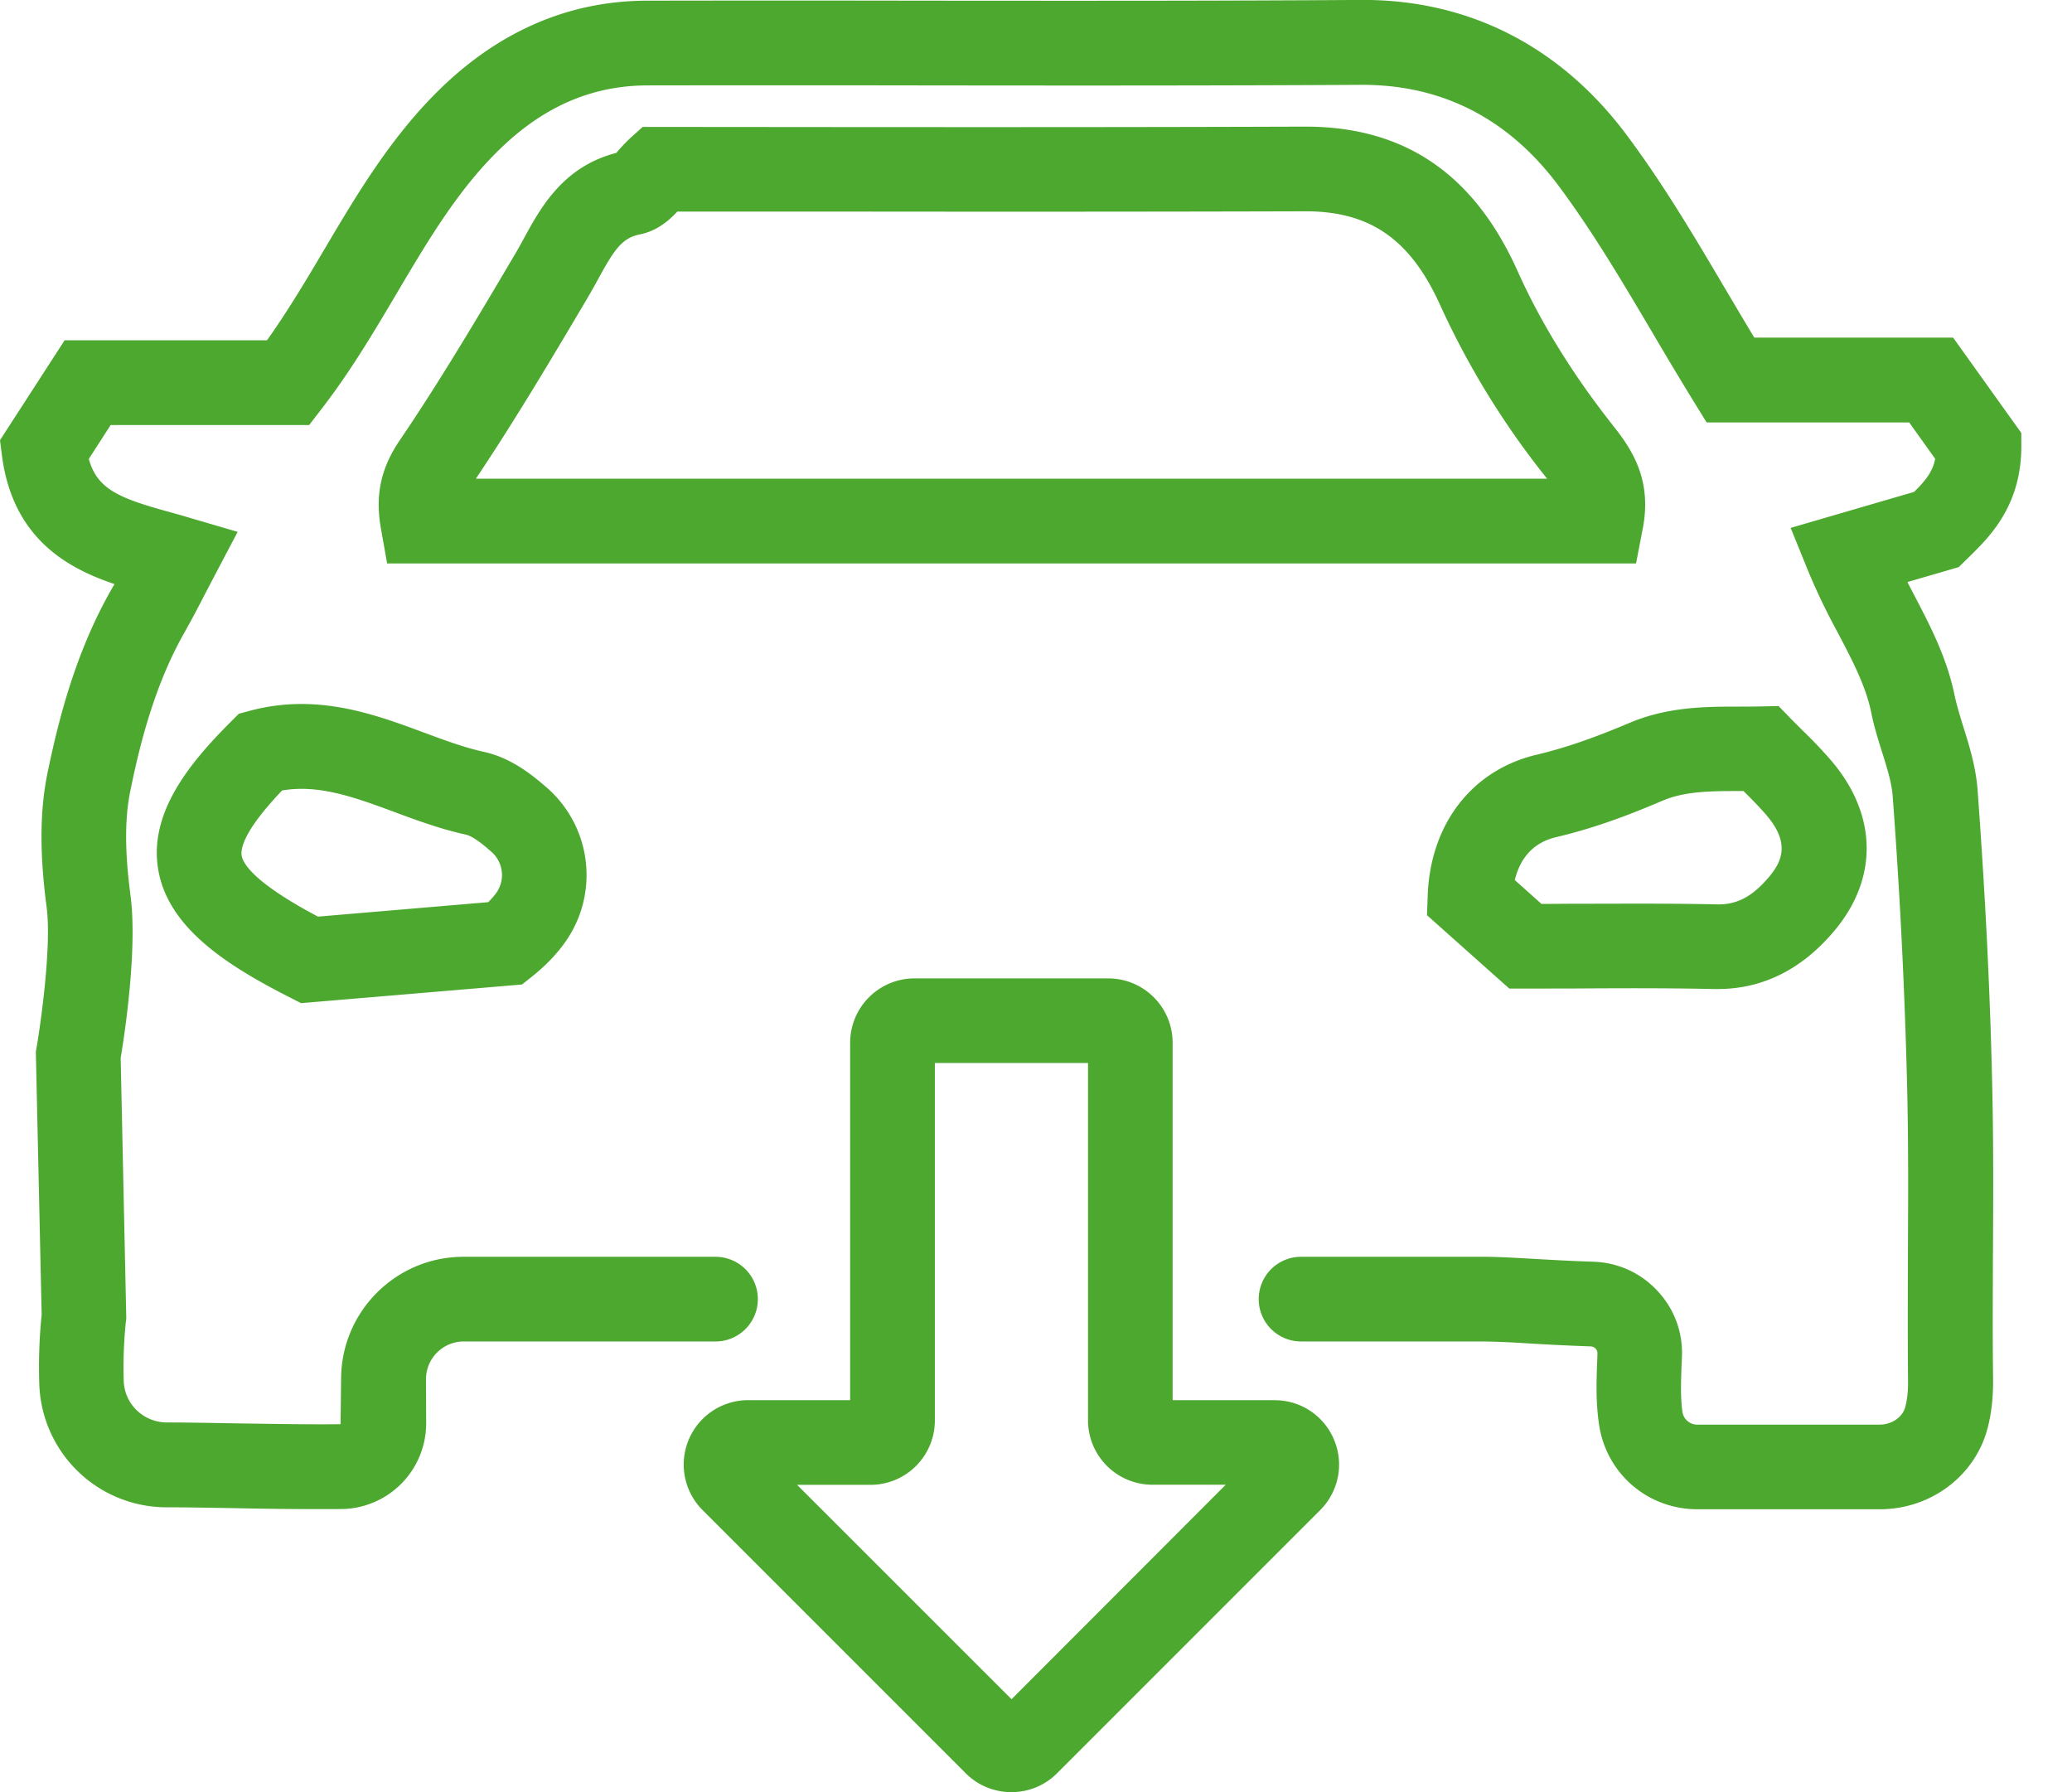 <svg width="37" height="32" fill="none" xmlns="http://www.w3.org/2000/svg"><path d="M27.44 13.476c-1.151.272-1.897 1.232-1.945 2.51l-.013.356 1.47 1.31h.287l.94-.002c.791-.005 1.61-.008 2.432.01h.06c.812 0 1.518-.356 2.097-1.054.777-.935.751-2.064-.065-3.022a8.185 8.185 0 00-.512-.539l-.201-.201-.23-.237-.327.007c-.124.003-.245.003-.366.003-.605 0-1.29 0-1.983.297-.64.27-1.147.444-1.643.562zm3.627.648h.066c.15.149.292.292.418.44.42.495.262.822.053 1.077-.302.363-.582.52-.96.507-.484-.01-.965-.013-1.44-.013l-1.033.002c-.219 0-.433.003-.645.003l-.476-.426c.075-.312.267-.655.738-.766.587-.139 1.17-.338 1.893-.648.406-.174.86-.174 1.386-.176zm-22.423-.698c-.347-.076-.7-.207-1.073-.345-.897-.333-1.916-.709-3.11-.389l-.197.053-.143.144c-.734.733-1.46 1.618-1.298 2.623.169 1.054 1.235 1.73 2.361 2.302l.192.098 3.946-.333.18-.143c.216-.172.395-.353.551-.558v-.002a2.07 2.07 0 00-.267-2.793c-.302-.267-.673-.554-1.142-.657zm.207 2.533c-.04.053-.083.1-.133.15l-3.04.258c-1.124-.595-1.338-.938-1.363-1.091-.02-.134.05-.457.723-1.162.66-.111 1.288.12 2.006.385.406.152.827.305 1.275.404.147.032.376.236.462.312a.55.55 0 01.07.744zm20.482-6.51c.164-.834-.148-1.369-.509-1.825-.726-.915-1.303-1.847-1.719-2.772-.778-1.742-2.02-2.591-3.793-2.591h-.02c-2.755.01-5.557.01-8.269.008l-3.546-.003-.216.194a3.338 3.338 0 00-.21.217l-.045.053c-.95.244-1.353.98-1.648 1.522-.05.093-.101.184-.154.275l-.018.03c-.65 1.101-1.325 2.24-2.049 3.307-.337.496-.44.98-.335 1.572l.111.625h22.302l.118-.612zM8.498 8.547c.706-1.054 1.359-2.155 1.989-3.219l.017-.03c.063-.106.121-.212.18-.32.287-.524.425-.731.748-.794.305-.063.514-.247.663-.406h2.928c2.712.003 5.515.003 8.277-.005h.015c1.16 0 1.88.507 2.412 1.696a14.655 14.655 0 001.9 3.078H8.498zm27.09 13.843c-.002.736-.007 1.495.003 2.24.002.328-.03.62-.103.888-.227.842-1.016 1.431-1.918 1.431h-3.26c-.882 0-1.62-.63-1.754-1.502-.063-.413-.048-.804-.033-1.182l.003-.098a.117.117 0 00-.033-.086.126.126 0 00-.088-.04 43.736 43.736 0 01-1.14-.055 15.824 15.824 0 00-.758-.033h-3.274a.755.755 0 110-1.512h3.274c.22 0 .497.015.847.035.317.018.688.04 1.101.053.439.015.845.199 1.144.522.298.32.454.736.436 1.174l-.005.1c-.012.32-.025.626.015.893.02.123.131.22.26.22h3.259c.217 0 .41-.132.458-.313.036-.134.053-.29.05-.48-.007-.755-.004-1.521-.002-2.262.005-.99.01-2.017-.015-3.017a103.237 103.237 0 00-.257-5.149c-.017-.237-.1-.504-.189-.786-.07-.224-.144-.456-.194-.708-.098-.474-.328-.913-.595-1.422a11.72 11.72 0 01-.529-1.099l-.315-.776 2.205-.643c.2-.199.328-.352.376-.59l-.464-.65h-3.617l-.221-.357a72.018 72.018 0 01-.751-1.253c-.55-.93-1.069-1.807-1.676-2.621-.9-1.202-2.09-1.81-3.546-1.797-2.611.015-5.268.013-7.838.01a1577.74 1577.74 0 00-4.885 0c-.967.003-1.814.36-2.59 1.096-.764.726-1.306 1.639-1.878 2.606-.406.686-.824 1.394-1.343 2.067l-.227.295H1.976l-.39.605c.15.544.544.703 1.446.95.108.03.217.06.325.093l.887.26-.43.816-.175.335a18.16 18.16 0 01-.325.61c-.55.953-.816 2.027-.985 2.856-.104.499-.101 1.096.002 1.88.126.96-.11 2.505-.176 2.896l.1 4.652-.007.053c0 .005-.06.52-.038 1.069.015.41.356.735.771.735.333 0 .767.008 1.223.016.673.01 1.368.022 1.877.015l.01-.804c0-1.207.98-2.185 2.186-2.185h4.5a.755.755 0 110 1.512H8.28a.674.674 0 00-.673.673l.003.789a1.53 1.53 0 01-1.5 1.53 65.06 65.06 0 01-1.925-.016c-.449-.007-.875-.015-1.2-.015a2.274 2.274 0 01-2.283-2.187 9.197 9.197 0 01.042-1.253L.64 18.779l.013-.073c.08-.467.27-1.825.179-2.513-.126-.958-.121-1.716.015-2.384.194-.94.499-2.165 1.154-3.304l.043-.076C1.187 10.14.227 9.603.035 8.136L0 7.86l1.154-1.784h3.614c.37-.52.701-1.076 1.021-1.618.6-1.013 1.22-2.062 2.137-2.934 1.056-1 2.276-1.51 3.63-1.512 1.63-.003 3.258-.003 4.889 0 2.568.002 5.222.005 7.83-.013 1.933-.02 3.581.82 4.768 2.405.658.88 1.223 1.834 1.767 2.757.172.287.34.577.517.867h3.55l1.218 1.703v.242c0 1.059-.575 1.621-.917 1.956l-.2.197-.917.267.106.204c.292.56.597 1.137.736 1.817.038.177.096.366.156.562.106.335.224.718.255 1.127.136 1.855.222 3.563.26 5.222.025 1.025.02 2.061.015 3.064zm-12.825 2.611H20.94V18.62a1.15 1.15 0 00-1.15-1.15h-3.46a1.15 1.15 0 00-1.149 1.15v6.381H13.36a1.15 1.15 0 00-.814 1.963l4.7 4.7c.224.225.52.336.814.336.295 0 .59-.11.814-.335l4.7-4.7c.33-.33.429-.822.25-1.253a1.144 1.144 0 00-1.061-.71zm-4.7 5.34l-3.829-3.828h1.31a1.15 1.15 0 001.15-1.149V18.98h2.735v6.382a1.15 1.15 0 001.149 1.149h1.31l-3.825 3.83z" fill="#4DA82F"/></svg>